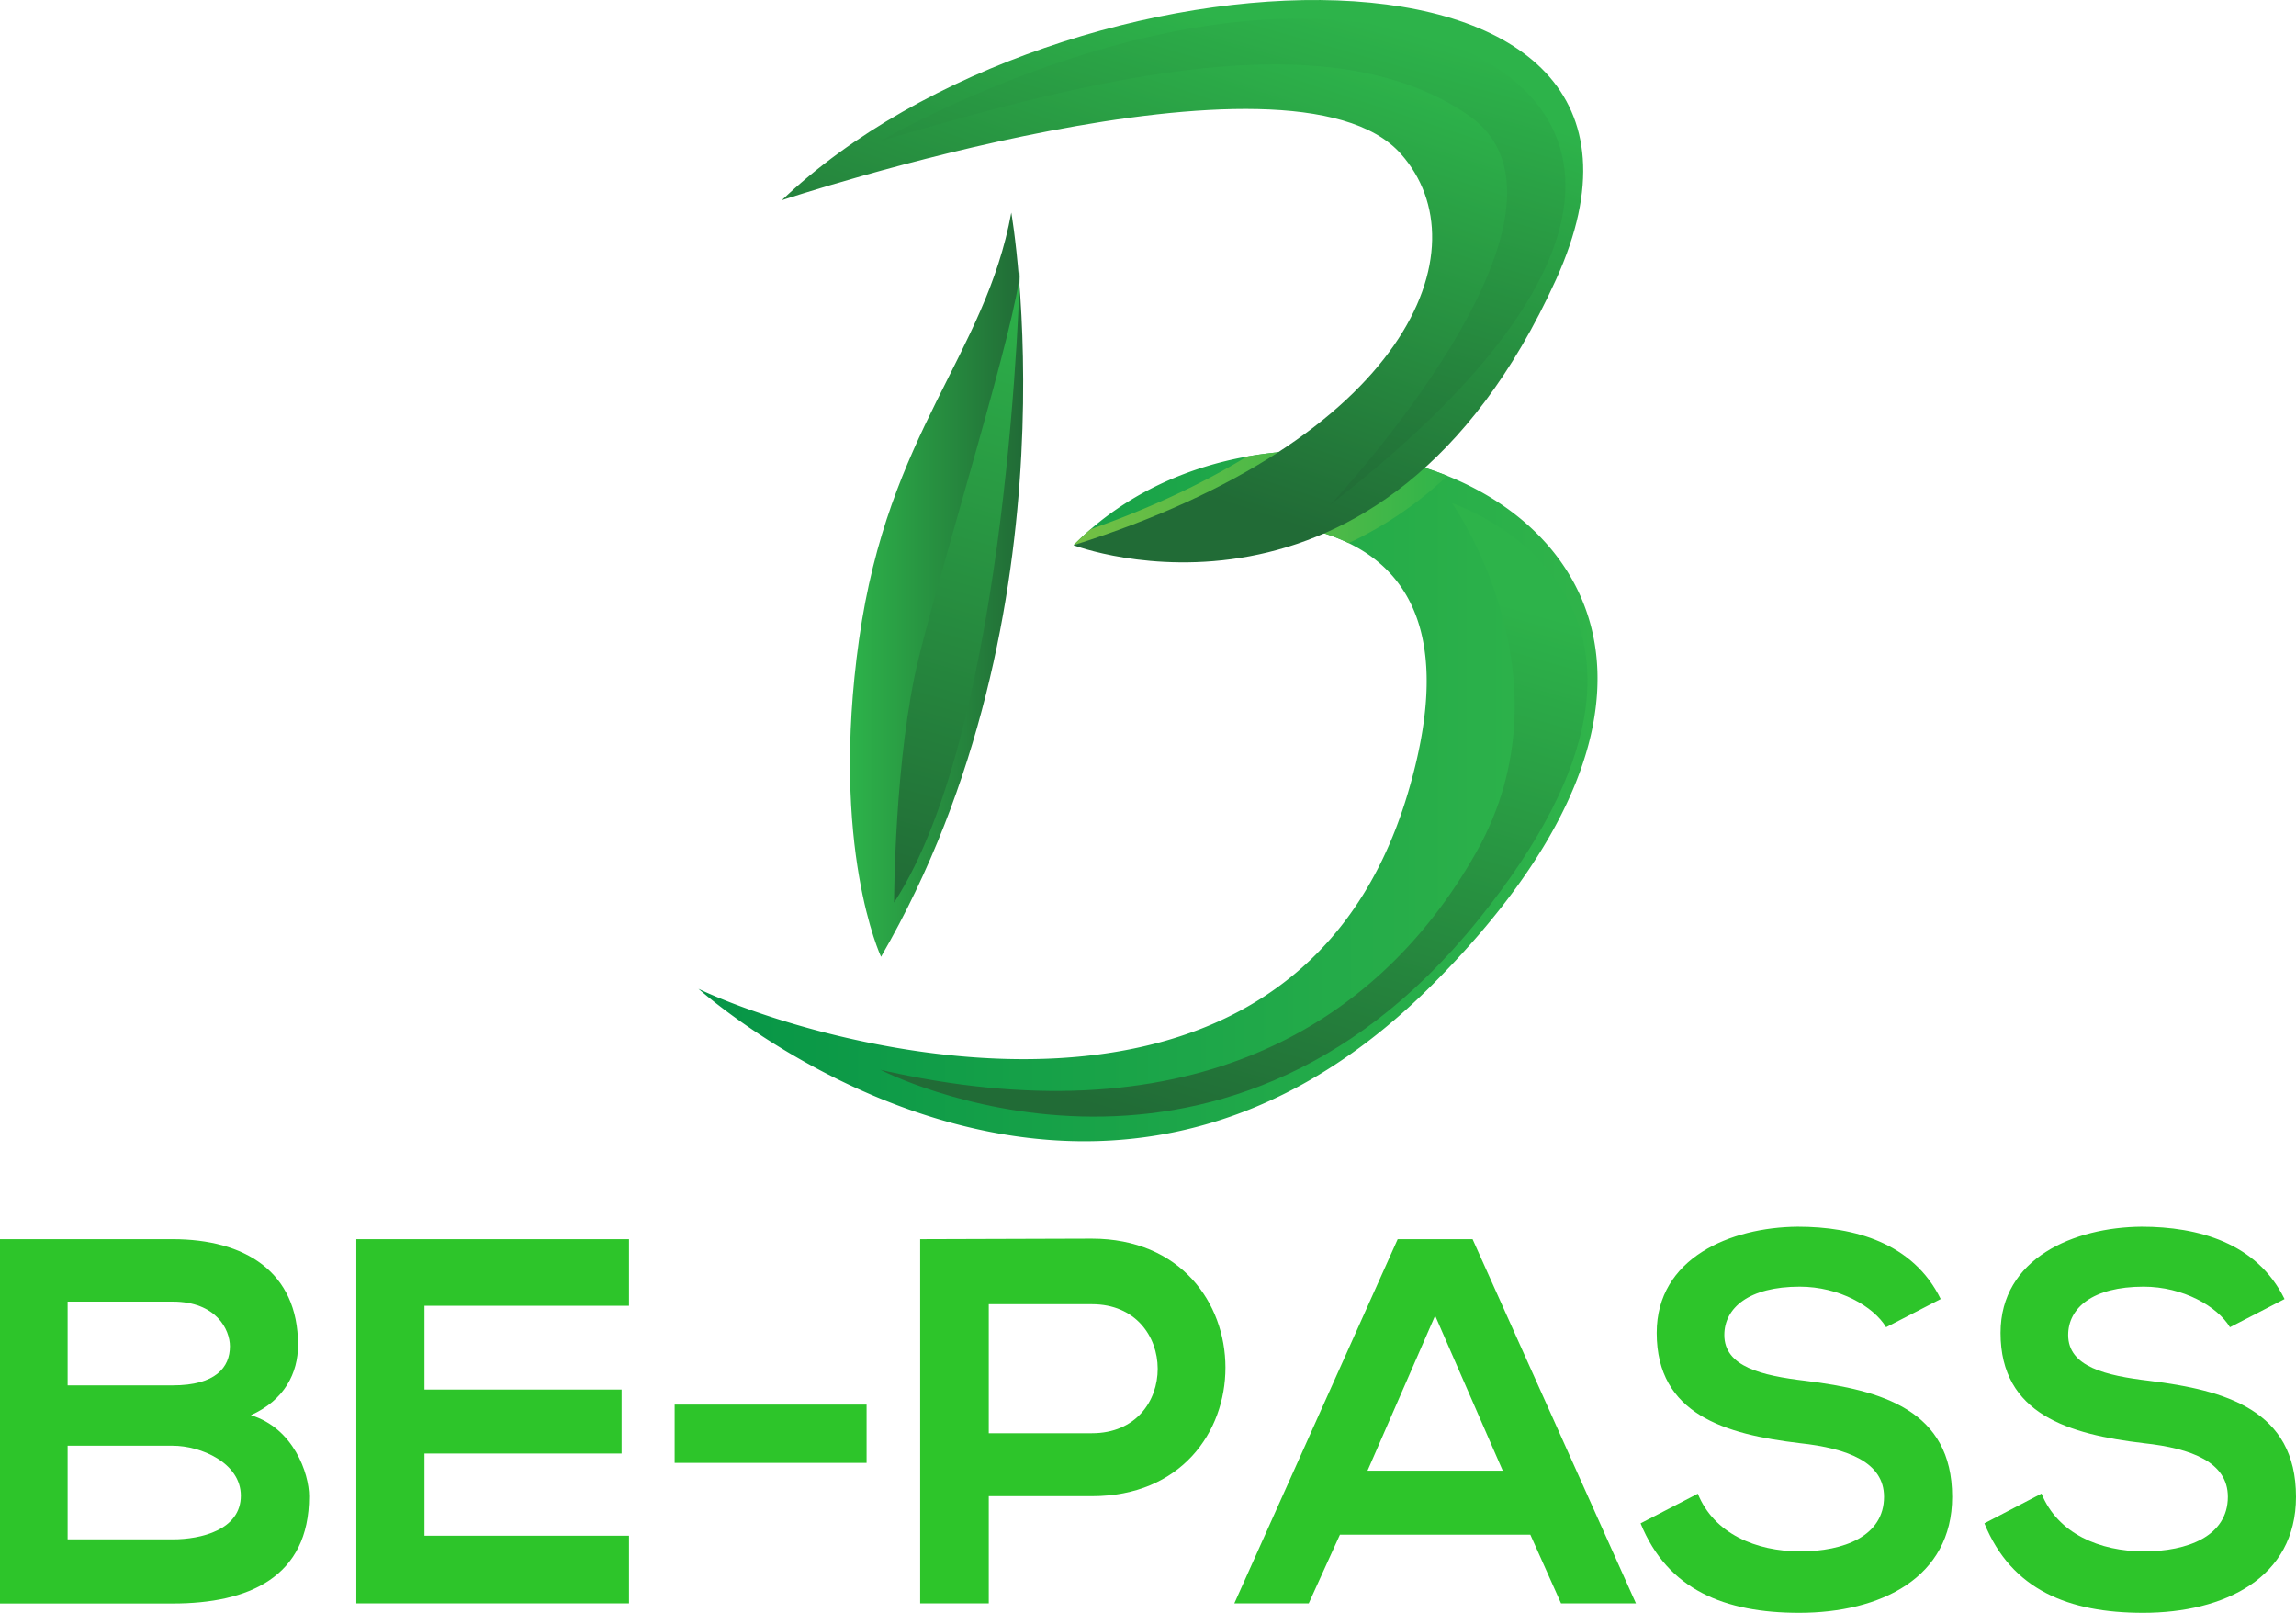 <svg xmlns="http://www.w3.org/2000/svg" xmlns:xlink="http://www.w3.org/1999/xlink" viewBox="0 0 778.6 546.79"><defs><style>.cls-1{isolation:isolate;}.cls-2{fill:#2dc52a;}.cls-3{fill:url(#linear-gradient);}.cls-4{mix-blend-mode:multiply;fill:url(#linear-gradient-2);}.cls-5{fill:url(#linear-gradient-3);}.cls-6{mix-blend-mode:overlay;fill:url(#linear-gradient-4);}.cls-7{fill:url(#linear-gradient-5);}.cls-10,.cls-8,.cls-9{mix-blend-mode:screen;}.cls-8{fill:url(#linear-gradient-6);}.cls-9{fill:url(#linear-gradient-7);}.cls-10{fill:url(#linear-gradient-8);}</style><linearGradient id="linear-gradient" x1="243.56" y1="269.86" x2="548.44" y2="269.86" gradientUnits="userSpaceOnUse"><stop offset="0" stop-color="#069547"/><stop offset="1" stop-color="#30b44a"/></linearGradient><linearGradient id="linear-gradient-2" x1="408.19" y1="168.46" x2="497.49" y2="168.46" gradientUnits="userSpaceOnUse"><stop offset="0" stop-color="#74c044"/><stop offset="1" stop-color="#30b44a"/></linearGradient><linearGradient id="linear-gradient-3" x1="294.94" y1="198.24" x2="353.67" y2="198.24" gradientUnits="userSpaceOnUse"><stop offset="0" stop-color="#2db34a"/><stop offset="1" stop-color="#216b36"/></linearGradient><linearGradient id="linear-gradient-4" x1="370.74" y1="168.82" x2="484.14" y2="168.82" xlink:href="#linear-gradient-2"/><linearGradient id="linear-gradient-5" x1="427.55" y1="8.39" x2="378.69" y2="156.48" xlink:href="#linear-gradient-3"/><linearGradient id="linear-gradient-6" x1="359.56" y1="326" x2="271.41" y2="508.39" gradientTransform="translate(46.93 -71.24) rotate(-9.98)" xlink:href="#linear-gradient-3"/><linearGradient id="linear-gradient-7" x1="374.02" y1="135.79" x2="303.65" y2="281.39" gradientTransform="translate(46.93 -71.24) rotate(-9.98)" xlink:href="#linear-gradient-3"/><linearGradient id="linear-gradient-8" x1="283.45" y1="218.71" x2="188.71" y2="414.71" gradientTransform="translate(46.93 -71.24) rotate(-9.98)" xlink:href="#linear-gradient-3"/></defs><g class="cls-1"><g id="Layer_1" data-name="Layer 1"><path class="cls-2" d="M107.77,456c0,9.53-4.58,18.7-16,23.82,14.47,4.4,19.76,19.75,19.76,27.51,0,27.52-20.64,36.34-46.22,36.34H6.7V420.15H65.26C89.61,420.15,107.77,431.08,107.77,456ZM29.63,469.71H65.26c14.64,0,19.41-6.17,19.41-13.23,0-5.64-4.59-15.17-19.41-15.17H29.63Zm0,52.21H65.26c9.53,0,23.11-3.17,23.11-14.81,0-11.12-13.58-16.94-23.11-16.94H29.63Z" transform="translate(-6.7)"/><path class="cls-2" d="M220,543.62H127.53V420.15H220v22.57H150.64v28.4h66.85v21.7H150.64v27.87H220Z" transform="translate(-6.7)"/><path class="cls-2" d="M235.48,476.24h65.09V496H235.48Z" transform="translate(-6.7)"/><path class="cls-2" d="M377,507.28H342v36.34H318.74V420.15c19.4,0,38.81-.18,58.21-.18C437.27,420,437.45,507.28,377,507.28ZM342,485.94H377c29.81,0,29.63-43.75,0-43.75H342Z" transform="translate(-6.7)"/><path class="cls-2" d="M525.65,520.33H461.09l-10.58,23.29H425.28l55.39-123.47h25.4l55.39,123.47h-25.4Zm-32.28-74.26-22.93,52.57H516.3Z" transform="translate(-6.7)"/><path class="cls-2" d="M646.3,450c-4.23-7.06-15.87-13.76-29.28-13.76-17.29,0-25.58,7.23-25.58,16.4,0,10.76,12.7,13.76,27.52,15.52,25.75,3.18,49.74,9.88,49.74,39.34,0,27.52-24.34,39.33-51.86,39.33-25.22,0-44.62-7.76-53.8-30.34l19.41-10.05C587.92,520,602.2,526,617.2,526c14.64,0,28.4-5.12,28.4-18.52,0-11.64-12.18-16.41-28.58-18.17-25.22-3-48.51-9.7-48.51-37.39,0-25.4,25-35.81,47.8-36,19.23,0,39.16,5.47,48.51,24.52Z" transform="translate(-6.7)"/><path class="cls-2" d="M762.9,450c-4.24-7.06-15.88-13.76-29.28-13.76-17.29,0-25.58,7.23-25.58,16.4,0,10.76,12.7,13.76,27.52,15.52,25.75,3.18,49.74,9.88,49.74,39.34,0,27.52-24.34,39.33-51.86,39.33-25.22,0-44.63-7.76-53.8-30.34L699,506.4C704.51,520,718.8,526,733.79,526c14.64,0,28.4-5.12,28.4-18.52,0-11.64-12.17-16.41-28.57-18.17-25.23-3-48.51-9.7-48.51-37.39,0-25.4,25-35.81,47.8-36,19.23,0,39.16,5.47,48.51,24.52Z" transform="translate(-6.7)"/><path class="cls-3" d="M492.93,333.36c-117.83,118.76-247.87,3.24-249.37,1.9,42.94,20.33,201.61,64.54,240.56-66.33,14.92-50.1,1.81-74.17-20.07-84.8A67,67,0,0,0,450,179.27c-13.53-3.15-28.53-3-41.81-1.65a217.17,217.17,0,0,0-37.45,7.23c1.88-1.89,3.81-3.71,5.82-5.42,15.17-13.11,33.72-21.15,52.94-24.62a126.7,126.7,0,0,1,54.64,2.08,114.76,114.76,0,0,1,13.35,4.44C551.75,183.25,579.66,246,492.93,333.36Z" transform="translate(-6.7)"/><path class="cls-4" d="M497.49,161.33a126.79,126.79,0,0,1-33.44,22.8c-16.4-8-37.74-8.36-55.86-6.51,17.8-7.62,32.74-16,45-24.84A121.63,121.63,0,0,1,497.49,161.33Z" transform="translate(-6.7)"/><path class="cls-5" d="M349.64,72.09s23.76,135-44.17,252.31c0,0-17.43-37-7.45-107.64S340.7,120.68,349.64,72.09Z" transform="translate(-6.7)"/><path class="cls-6" d="M484.14,156.89A125.58,125.58,0,0,1,450,179.27c-13.53-3.15-28.53-3-41.81-1.65a217.17,217.17,0,0,0-37.45,7.23c1.88-1.89,3.81-3.71,5.82-5.42,20.8-7.34,38.37-15.71,52.94-24.62a126.7,126.7,0,0,1,54.64,2.08Z" transform="translate(-6.7)"/><path class="cls-7" d="M370.75,184.85S475.2,224.92,534.36,94.79C591.69-31.31,366.9-22.53,271.82,67.88c0,0,172.74-57.48,209.9-15.75C510.34,84.27,483.81,149.12,370.75,184.85Z" transform="translate(-6.7)"/><path class="cls-8" d="M499.12,170.62s41.67,59,8.25,118.25c-35.08,62.21-101.07,96.91-202.08,73.86,0,0,113.91,59,202.5-50.58S499.12,170.62,499.12,170.62Z" transform="translate(-6.7)"/><path class="cls-9" d="M305.23,47.83S390.87-2.23,467.68,7.58s112,69-9.85,163.56c0,0,93.83-99.77,46.73-132.14S379,26.11,305.23,47.83Z" transform="translate(-6.7)"/><path class="cls-10" d="M352.57,91.8S349.09,246,309.89,306c0,0,.08-49.22,8.36-82.94S351.74,108.39,352.57,91.8Z" transform="translate(-6.7)"/></g></g></svg>